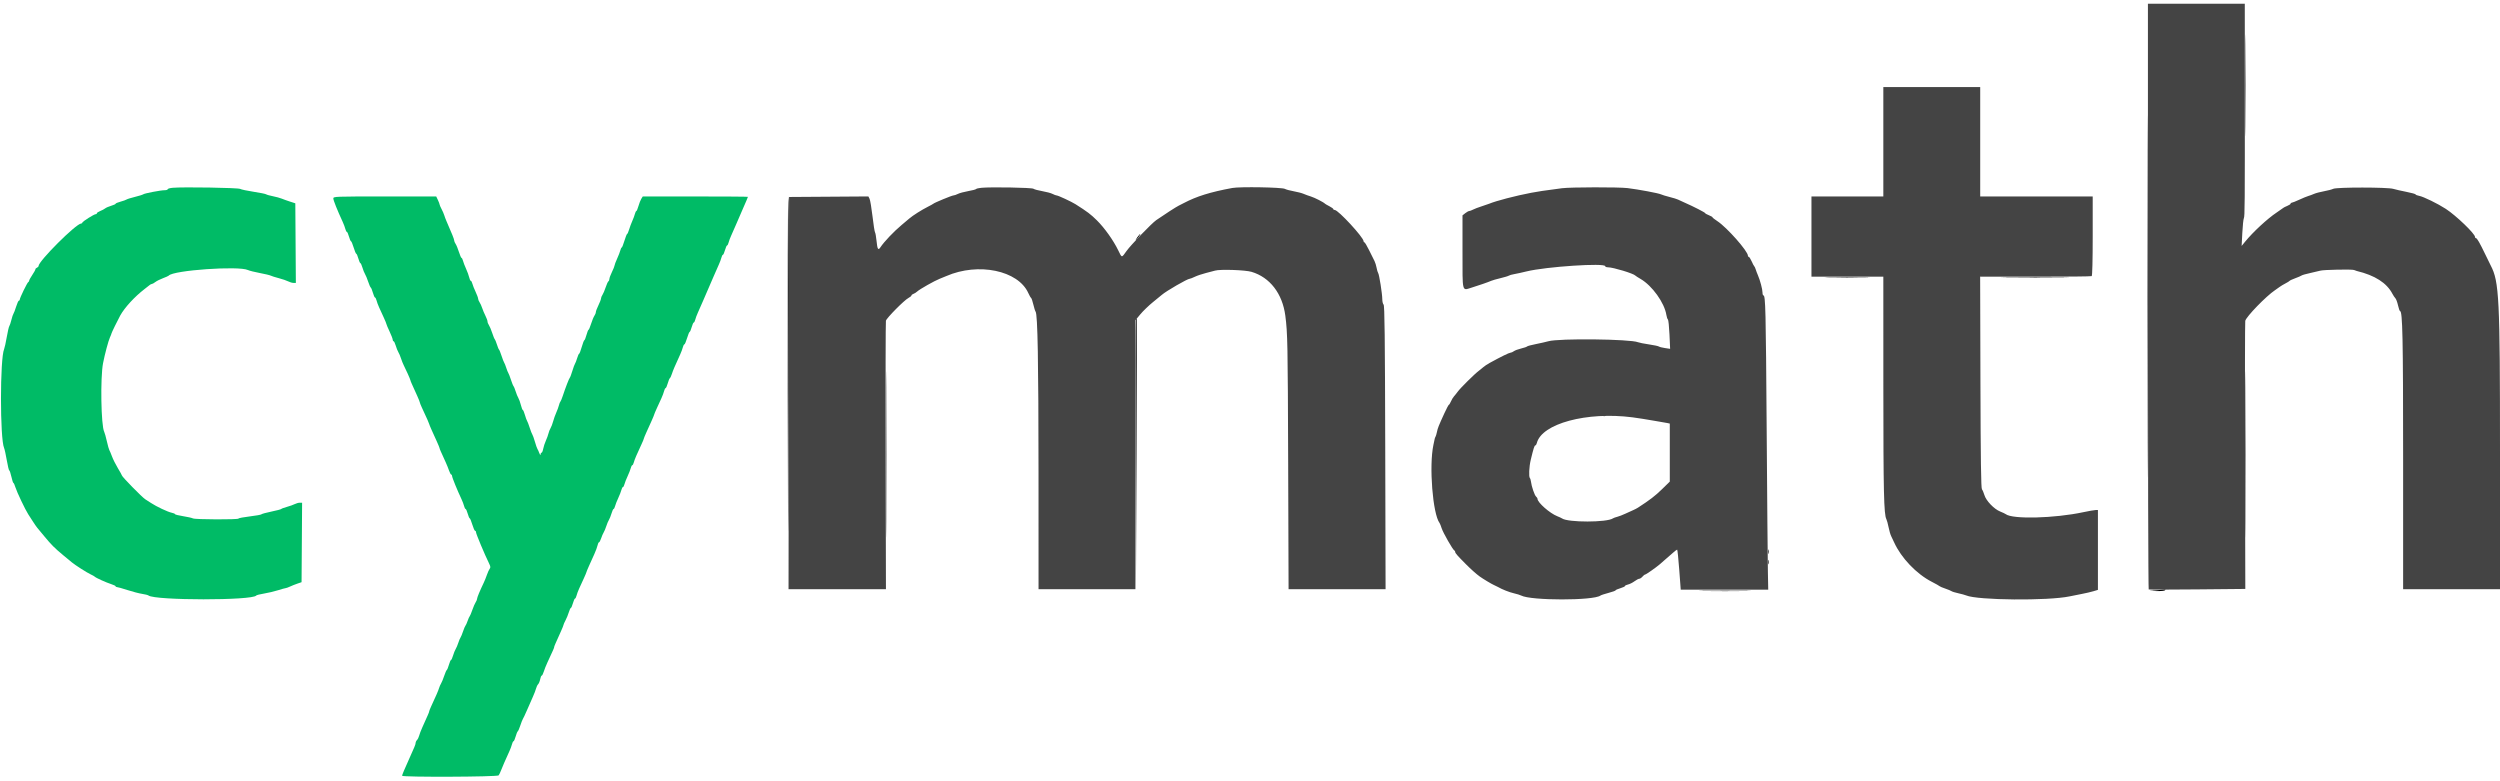 <svg id="svg" version="1.1" width="80" height="25" viewBox="0 0 400 123.799" xmlns="http://www.w3.org/2000/svg" xmlns:xlink="http://www.w3.org/1999/xlink" ><g id="svgg"><path id="path0" d="M343.582 46.833 C 343.582 72.637,343.601 83.194,343.625 70.292 C 343.649 57.390,343.649 36.277,343.625 23.375 C 343.601 10.473,343.582 21.029,343.582 46.833 M359.246 13.083 C 359.246 20.325,359.267 23.263,359.292 19.613 C 359.317 15.962,359.317 10.037,359.292 6.446 C 359.267 2.855,359.246 5.842,359.246 13.083 M126.040 62.292 C 126.063 79.594,126.100 88.650,126.124 82.417 C 126.237 52.264,126.238 30.833,126.125 30.833 C 126.056 30.833,126.018 44.990,126.040 62.292 M182.000 37.333 C 181.804 37.608,181.681 37.833,181.727 37.833 C 181.773 37.833,181.971 37.608,182.167 37.333 C 182.362 37.058,182.485 36.833,182.439 36.833 C 182.394 36.833,182.196 37.058,182.000 37.333 M292.614 43.791 C 294.190 43.819,296.815 43.819,298.448 43.791 C 300.081 43.764,298.792 43.742,295.583 43.742 C 292.375 43.742,291.039 43.764,292.614 43.791 M321.220 43.792 C 323.679 43.818,327.654 43.818,330.053 43.792 C 332.453 43.766,330.442 43.744,325.583 43.744 C 320.725 43.744,318.762 43.766,321.220 43.792 M181.744 50.542 C 181.700 50.656,181.684 60.425,181.707 72.250 L 181.750 93.750 181.833 72.042 C 181.879 60.102,181.896 50.333,181.870 50.333 C 181.844 50.333,181.787 50.427,181.744 50.542 M141.748 72.083 C 141.748 83.908,141.767 88.770,141.792 82.888 C 141.816 77.005,141.816 67.330,141.792 61.388 C 141.767 55.445,141.748 60.258,141.748 72.083 M359.248 72.083 C 359.248 83.908,359.267 88.770,359.292 82.888 C 359.316 77.005,359.316 67.330,359.292 61.388 C 359.267 55.445,359.248 60.258,359.248 72.083 M256.375 65.948 C 256.535 65.990,256.798 65.990,256.958 65.948 C 257.119 65.906,256.987 65.872,256.667 65.872 C 256.346 65.872,256.215 65.906,256.375 65.948 M282.872 87.667 C 282.872 87.987,282.906 88.119,282.948 87.958 C 282.990 87.798,282.990 87.535,282.948 87.375 C 282.906 87.215,282.872 87.346,282.872 87.667 M282.872 89.333 C 282.872 89.654,282.906 89.785,282.948 89.625 C 282.990 89.465,282.990 89.202,282.948 89.042 C 282.906 88.881,282.872 89.013,282.872 89.333 M345.167 93.833 L 343.917 93.940 345.115 93.970 C 345.774 93.986,346.360 93.925,346.417 93.833 C 346.473 93.742,346.496 93.680,346.468 93.697 C 346.440 93.713,345.854 93.775,345.167 93.833 M272.625 93.958 C 274.481 93.985,277.519 93.985,279.375 93.958 C 281.231 93.931,279.712 93.909,276.000 93.909 C 272.287 93.909,270.769 93.931,272.625 93.958 " stroke="none" fill="#000000" fill-rule="evenodd"></path><path id="path1" d="M343.667 46.823 C 343.667 72.576,343.723 93.676,343.792 93.712 C 343.860 93.748,347.367 93.743,351.583 93.702 L 359.250 93.628 359.204 72.356 C 359.179 60.656,359.196 50.926,359.242 50.734 C 359.407 50.051,362.592 46.768,363.996 45.833 C 364.203 45.696,364.532 45.463,364.728 45.315 C 364.923 45.168,365.346 44.914,365.667 44.750 C 365.988 44.587,366.287 44.401,366.333 44.336 C 366.379 44.272,366.792 44.082,367.250 43.914 C 367.708 43.747,368.164 43.549,368.262 43.475 C 368.361 43.401,368.998 43.221,369.679 43.075 C 370.360 42.929,371.067 42.763,371.250 42.705 C 371.741 42.553,376.335 42.463,376.648 42.600 C 376.796 42.664,376.992 42.735,377.083 42.757 C 379.984 43.453,381.884 44.669,382.788 46.409 C 382.928 46.679,383.141 46.998,383.260 47.117 C 383.379 47.236,383.568 47.746,383.681 48.250 C 383.794 48.754,383.939 49.167,384.003 49.167 C 384.412 49.167,384.500 53.418,384.500 73.089 L 384.500 93.667 392.250 93.667 L 400.000 93.667 400.000 71.926 C 400.000 47.046,399.871 44.450,398.508 41.865 C 398.427 41.710,398.053 40.946,397.678 40.167 C 396.748 38.233,396.328 37.500,396.150 37.500 C 396.068 37.500,396.000 37.412,396.000 37.306 C 396.000 36.794,392.983 33.895,391.333 32.820 C 390.050 31.986,387.763 30.867,387.077 30.738 C 386.759 30.678,386.500 30.575,386.500 30.508 C 386.500 30.440,385.844 30.257,385.042 30.100 C 384.240 29.943,383.283 29.725,382.917 29.616 C 382.004 29.343,373.877 29.339,373.317 29.611 C 373.097 29.718,372.429 29.893,371.833 30.001 C 371.238 30.108,370.525 30.296,370.250 30.418 C 369.975 30.540,369.563 30.693,369.333 30.757 C 369.104 30.822,368.451 31.090,367.882 31.354 C 367.313 31.618,366.769 31.833,366.674 31.833 C 366.578 31.833,366.500 31.899,366.500 31.980 C 366.500 32.060,366.256 32.225,365.958 32.345 C 365.660 32.466,365.379 32.606,365.333 32.657 C 365.287 32.708,364.800 33.048,364.250 33.413 C 362.796 34.376,360.471 36.529,359.205 38.083 L 358.662 38.750 358.770 36.667 C 358.829 35.521,358.940 34.462,359.016 34.313 C 359.169 34.017,359.181 32.438,359.172 13.125 L 359.167 0.000 351.417 0.000 L 343.667 0.000 343.667 46.823 M301.333 22.083 L 301.333 30.833 295.583 30.833 L 289.833 30.833 289.833 37.250 L 289.833 43.667 295.583 43.667 L 301.333 43.667 301.336 61.375 C 301.339 78.097,301.421 81.707,301.818 82.458 C 301.902 82.619,302.061 83.200,302.171 83.750 C 302.281 84.300,302.465 84.938,302.581 85.167 C 302.696 85.396,302.910 85.846,303.055 86.167 C 304.188 88.673,306.640 91.238,309.111 92.501 C 309.737 92.821,310.287 93.131,310.333 93.189 C 310.379 93.247,310.790 93.420,311.246 93.574 C 311.702 93.729,312.152 93.915,312.246 93.989 C 312.340 94.063,312.829 94.213,313.333 94.323 C 313.837 94.434,314.400 94.588,314.583 94.667 C 316.404 95.450,327.707 95.550,331.167 94.814 C 331.579 94.726,332.442 94.553,333.083 94.431 C 333.725 94.308,334.569 94.111,334.958 93.994 L 335.667 93.781 335.667 87.390 L 335.667 81.000 335.292 81.005 C 335.085 81.008,334.204 81.163,333.333 81.349 C 328.725 82.337,321.980 82.506,320.917 81.662 C 320.825 81.589,320.416 81.396,320.008 81.233 C 319.047 80.849,317.773 79.515,317.505 78.612 C 317.392 78.230,317.213 77.811,317.108 77.683 C 316.968 77.511,316.904 72.950,316.870 60.555 L 316.823 43.661 325.668 43.670 C 330.533 43.674,334.585 43.634,334.673 43.579 C 334.771 43.519,334.833 41.016,334.833 37.157 L 334.833 30.833 325.833 30.833 L 316.833 30.833 316.833 22.083 L 316.833 13.333 309.083 13.333 L 301.333 13.333 301.333 22.083 M157.003 29.449 C 156.592 29.489,156.217 29.579,156.169 29.648 C 156.122 29.717,155.551 29.866,154.901 29.980 C 154.251 30.094,153.511 30.295,153.257 30.427 C 153.003 30.559,152.687 30.667,152.555 30.667 C 152.316 30.667,149.492 31.833,149.333 31.997 C 149.287 32.044,148.894 32.262,148.459 32.481 C 147.467 32.980,146.053 33.876,145.476 34.372 C 145.234 34.580,144.677 35.050,144.238 35.417 C 143.015 36.437,141.440 38.094,140.880 38.950 C 140.512 39.511,140.381 39.305,140.248 37.959 C 140.183 37.294,140.074 36.675,140.006 36.583 C 139.937 36.492,139.755 35.329,139.600 34.000 C 139.445 32.671,139.233 31.414,139.130 31.206 L 138.942 30.829 132.596 30.873 L 126.250 30.917 126.208 62.292 L 126.166 93.667 133.958 93.667 L 141.750 93.667 141.704 72.375 C 141.679 60.665,141.698 50.919,141.746 50.718 C 141.852 50.280,144.686 47.418,145.359 47.070 C 145.620 46.935,145.833 46.757,145.833 46.674 C 145.833 46.590,145.970 46.479,146.137 46.426 C 146.304 46.373,146.586 46.195,146.762 46.031 C 147.153 45.668,149.527 44.325,150.333 44.011 C 150.654 43.886,151.142 43.686,151.417 43.567 C 156.533 41.348,162.900 42.668,164.527 46.285 C 164.701 46.671,164.903 47.023,164.976 47.069 C 165.050 47.114,165.210 47.586,165.333 48.117 C 165.456 48.649,165.620 49.168,165.699 49.272 C 166.023 49.700,166.159 57.258,166.163 74.958 L 166.167 93.667 173.917 93.667 L 181.667 93.667 181.667 72.151 L 181.667 50.635 182.458 49.682 C 182.894 49.158,183.800 48.284,184.472 47.740 C 185.143 47.195,185.781 46.673,185.888 46.580 C 186.599 45.959,189.992 44.000,190.355 44.000 C 190.444 44.000,190.815 43.856,191.180 43.679 C 191.545 43.503,192.343 43.233,192.953 43.080 C 193.563 42.927,194.216 42.756,194.406 42.698 C 195.203 42.457,199.239 42.593,200.250 42.895 C 203.187 43.771,205.191 46.375,205.653 49.917 C 206.015 52.696,206.045 54.258,206.108 73.708 L 206.172 93.667 213.932 93.667 L 221.692 93.667 221.638 71.008 C 221.595 53.162,221.539 48.306,221.375 48.142 C 221.260 48.027,221.167 47.639,221.167 47.278 C 221.167 46.434,220.673 43.301,220.505 43.083 C 220.435 42.992,220.323 42.617,220.256 42.250 C 220.190 41.883,220.039 41.396,219.921 41.167 C 219.803 40.938,219.420 40.169,219.070 39.458 C 218.721 38.748,218.374 38.167,218.301 38.167 C 218.227 38.167,218.167 38.083,218.167 37.981 C 218.167 37.382,214.121 33.000,213.568 33.000 C 213.439 33.000,213.333 32.937,213.333 32.860 C 213.333 32.782,213.052 32.576,212.708 32.401 C 212.365 32.226,212.046 32.042,212.000 31.992 C 211.789 31.760,210.350 31.024,209.750 30.841 C 209.383 30.730,208.858 30.538,208.583 30.417 C 208.308 30.295,207.596 30.109,207.000 30.003 C 206.404 29.898,205.767 29.725,205.583 29.620 C 205.139 29.365,198.389 29.250,197.167 29.476 C 193.653 30.127,191.462 30.808,189.417 31.886 C 189.233 31.982,188.858 32.173,188.583 32.310 C 188.154 32.524,186.396 33.658,185.000 34.620 C 184.280 35.117,180.947 38.577,180.250 39.552 C 179.435 40.691,179.521 40.698,178.917 39.453 C 178.135 37.843,176.732 35.873,175.504 34.659 C 174.505 33.672,174.007 33.296,172.083 32.074 C 171.437 31.664,169.307 30.674,169.061 30.670 C 168.957 30.668,168.664 30.559,168.410 30.427 C 168.156 30.295,167.416 30.096,166.766 29.984 C 166.115 29.872,165.478 29.698,165.349 29.598 C 165.113 29.415,158.531 29.296,157.003 29.449 M249.917 29.516 C 246.835 29.924,246.138 30.027,245.000 30.243 C 242.545 30.708,239.352 31.540,238.250 32.003 C 238.067 32.080,237.514 32.270,237.023 32.424 C 236.531 32.579,235.931 32.809,235.690 32.935 C 235.448 33.061,235.166 33.165,235.064 33.166 C 234.962 33.166,234.681 33.322,234.439 33.512 L 234.000 33.858 234.000 39.684 C 234.000 46.286,233.906 45.895,235.383 45.444 C 236.524 45.096,238.165 44.527,238.583 44.335 C 238.767 44.250,239.442 44.056,240.083 43.904 C 240.725 43.751,241.325 43.570,241.417 43.501 C 241.508 43.433,241.883 43.326,242.250 43.264 C 242.617 43.202,243.521 43.004,244.259 42.823 C 247.376 42.061,256.833 41.437,256.833 41.994 C 256.833 42.089,257.040 42.168,257.292 42.169 C 258.123 42.174,261.388 43.167,261.667 43.500 C 261.712 43.555,262.087 43.796,262.500 44.035 C 264.349 45.110,266.313 47.848,266.617 49.775 C 266.673 50.128,266.784 50.460,266.865 50.514 C 266.946 50.567,267.059 51.646,267.116 52.912 L 267.220 55.213 266.402 55.091 C 265.952 55.024,265.508 54.911,265.417 54.840 C 265.325 54.769,264.612 54.618,263.833 54.504 C 263.054 54.390,262.267 54.235,262.083 54.157 C 260.861 53.643,249.427 53.515,247.750 53.997 C 247.383 54.102,246.483 54.306,245.750 54.451 C 245.017 54.595,244.379 54.767,244.333 54.832 C 244.287 54.898,243.862 55.044,243.389 55.156 C 242.915 55.268,242.390 55.464,242.222 55.591 C 242.054 55.719,241.804 55.828,241.667 55.834 C 241.439 55.845,240.184 56.462,238.351 57.465 C 237.967 57.675,237.515 57.975,237.346 58.132 C 237.178 58.289,236.835 58.567,236.584 58.750 C 235.959 59.207,233.659 61.485,233.250 62.051 C 233.067 62.305,232.797 62.641,232.651 62.798 C 232.504 62.955,232.280 63.327,232.152 63.625 C 232.023 63.923,231.874 64.167,231.819 64.167 C 231.764 64.167,231.437 64.785,231.091 65.542 C 230.150 67.603,230.046 67.865,229.915 68.500 C 229.848 68.821,229.749 69.158,229.693 69.250 C 229.638 69.342,229.577 69.492,229.558 69.583 C 229.539 69.675,229.444 70.125,229.346 70.583 C 228.628 73.952,229.233 81.625,230.331 83.083 C 230.400 83.175,230.550 83.550,230.664 83.917 C 230.885 84.625,232.456 87.379,232.693 87.472 C 232.770 87.503,232.833 87.609,232.833 87.708 C 232.833 87.904,233.136 88.250,234.542 89.667 C 235.336 90.467,236.207 91.243,236.750 91.635 C 237.278 92.016,238.644 92.838,239.000 92.989 C 239.229 93.086,239.529 93.232,239.667 93.313 C 240.319 93.697,241.496 94.162,242.250 94.333 C 242.708 94.437,243.217 94.594,243.381 94.683 C 244.916 95.512,254.976 95.516,256.073 94.688 C 256.170 94.615,256.756 94.422,257.375 94.259 C 257.994 94.096,258.500 93.913,258.500 93.851 C 258.500 93.790,258.837 93.640,259.250 93.518 C 259.662 93.396,260.000 93.236,260.000 93.162 C 260.000 93.087,260.216 92.979,260.479 92.921 C 260.743 92.863,261.208 92.632,261.512 92.408 C 261.816 92.184,262.163 92.000,262.284 92.000 C 262.405 92.000,262.632 91.850,262.789 91.667 C 262.946 91.483,263.132 91.333,263.203 91.333 C 263.274 91.333,263.726 91.052,264.208 90.708 C 265.399 89.858,265.297 89.942,267.703 87.821 C 268.004 87.556,268.293 87.337,268.345 87.336 C 268.397 87.335,268.547 88.777,268.678 90.542 L 268.917 93.750 275.917 93.750 L 282.917 93.750 282.861 90.833 C 282.830 89.229,282.743 78.954,282.667 68.000 C 282.535 48.886,282.481 46.667,282.149 46.667 C 282.067 46.667,282.000 46.455,282.000 46.197 C 282.000 45.681,281.605 44.202,281.258 43.417 C 281.137 43.142,280.981 42.729,280.913 42.500 C 280.844 42.271,280.740 42.046,280.681 42.000 C 280.622 41.954,280.434 41.598,280.262 41.208 C 280.090 40.819,279.886 40.500,279.808 40.500 C 279.730 40.500,279.667 40.414,279.667 40.309 C 279.667 39.586,276.303 35.782,274.792 34.794 C 274.356 34.510,274.000 34.229,274.000 34.170 C 274.000 34.111,273.737 33.959,273.417 33.833 C 273.096 33.707,272.833 33.561,272.833 33.507 C 272.833 33.402,270.935 32.428,269.583 31.839 C 269.125 31.639,268.626 31.410,268.475 31.330 C 268.323 31.250,267.723 31.065,267.141 30.920 C 266.559 30.774,265.933 30.583,265.750 30.494 C 265.368 30.309,262.145 29.706,260.417 29.496 C 258.976 29.321,251.282 29.336,249.917 29.516 M261.167 66.168 C 261.762 66.244,262.512 66.354,262.833 66.412 C 263.154 66.471,264.092 66.628,264.917 66.762 C 265.742 66.896,266.585 67.043,266.792 67.089 L 267.167 67.173 267.167 71.813 L 267.167 76.453 265.914 77.680 C 264.849 78.724,263.956 79.409,262.073 80.625 C 261.895 80.740,261.563 80.913,261.333 81.010 C 261.104 81.107,260.539 81.364,260.078 81.581 C 259.617 81.798,259.017 82.029,258.745 82.094 C 258.473 82.159,258.175 82.267,258.083 82.332 C 257.145 83.007,250.845 83.015,249.917 82.343 C 249.825 82.277,249.487 82.120,249.167 81.996 C 247.976 81.532,246.000 79.796,246.000 79.213 C 246.000 79.118,245.897 78.956,245.772 78.852 C 245.533 78.653,245.047 77.234,244.955 76.465 C 244.926 76.216,244.849 75.960,244.784 75.895 C 244.581 75.692,244.656 74.070,244.920 72.972 C 245.363 71.126,245.510 70.667,245.655 70.667 C 245.733 70.667,245.840 70.498,245.892 70.292 C 246.675 67.181,253.878 65.236,261.167 66.168 " stroke="none" fill="#444444" fill-rule="evenodd"></path><path id="path2" d="" stroke="none" fill="#005500" fill-rule="evenodd"></path><path id="path3" d="M27.625 29.446 C 27.190 29.486,26.833 29.589,26.833 29.676 C 26.833 29.762,26.617 29.833,26.352 29.833 C 25.713 29.833,23.128 30.327,22.917 30.490 C 22.825 30.560,22.226 30.747,21.587 30.904 C 20.947 31.061,20.347 31.248,20.253 31.319 C 20.160 31.390,19.727 31.545,19.292 31.662 C 18.856 31.780,18.500 31.930,18.500 31.995 C 18.500 32.061,18.181 32.208,17.792 32.323 C 17.402 32.439,16.971 32.626,16.833 32.739 C 16.696 32.852,16.340 33.042,16.042 33.159 C 15.744 33.277,15.500 33.440,15.500 33.520 C 15.500 33.601,15.418 33.667,15.317 33.667 C 15.050 33.667,13.167 34.855,13.167 35.024 C 13.167 35.102,13.081 35.167,12.977 35.167 C 12.188 35.167,6.167 41.176,6.167 41.964 C 6.167 42.056,6.054 42.174,5.917 42.227 C 5.779 42.280,5.667 42.396,5.667 42.486 C 5.667 42.576,5.442 42.983,5.167 43.391 C 4.892 43.798,4.667 44.208,4.667 44.302 C 4.667 44.396,4.604 44.497,4.528 44.528 C 4.367 44.592,3.167 47.054,3.167 47.320 C 3.167 47.419,3.102 47.500,3.023 47.500 C 2.944 47.500,2.746 47.931,2.583 48.458 C 2.421 48.985,2.228 49.493,2.156 49.586 C 2.084 49.678,1.933 50.128,1.822 50.586 C 1.710 51.043,1.559 51.494,1.486 51.588 C 1.413 51.683,1.230 52.470,1.080 53.338 C 0.930 54.206,0.741 55.067,0.660 55.250 C -0.009 56.768,-0.011 69.610,0.657 71.083 C 0.740 71.267,0.933 72.148,1.086 73.042 C 1.239 73.935,1.417 74.667,1.481 74.667 C 1.545 74.667,1.698 75.117,1.820 75.667 C 1.942 76.217,2.089 76.667,2.147 76.667 C 2.205 76.667,2.350 76.985,2.469 77.375 C 2.699 78.125,4.048 80.965,4.508 81.667 C 4.658 81.896,4.997 82.421,5.260 82.833 C 5.524 83.246,5.834 83.696,5.951 83.833 C 6.067 83.971,6.574 84.583,7.078 85.193 C 8.225 86.582,8.748 87.104,10.141 88.257 C 10.751 88.762,11.358 89.264,11.490 89.373 C 12.030 89.820,13.884 91.008,14.463 91.277 C 14.804 91.436,15.121 91.614,15.167 91.672 C 15.299 91.840,17.027 92.621,17.798 92.862 C 18.184 92.983,18.500 93.138,18.500 93.207 C 18.500 93.277,18.597 93.333,18.715 93.333 C 18.833 93.333,19.602 93.551,20.423 93.817 C 21.245 94.083,22.292 94.355,22.750 94.421 C 23.208 94.488,23.660 94.602,23.753 94.676 C 24.783 95.489,40.448 95.496,40.997 94.684 C 41.044 94.613,41.611 94.470,42.257 94.365 C 42.902 94.261,43.906 94.023,44.487 93.837 C 45.068 93.652,45.616 93.500,45.705 93.500 C 45.794 93.500,46.103 93.389,46.391 93.253 C 46.680 93.118,47.217 92.904,47.583 92.778 L 48.250 92.550 48.294 86.192 L 48.337 79.833 47.960 79.834 C 47.753 79.835,47.396 79.933,47.167 80.052 C 46.938 80.171,46.375 80.371,45.917 80.497 C 45.458 80.623,45.046 80.775,45.000 80.836 C 44.954 80.897,44.242 81.085,43.417 81.254 C 42.592 81.423,41.877 81.618,41.829 81.688 C 41.781 81.757,40.938 81.910,39.954 82.027 C 38.971 82.143,38.167 82.298,38.167 82.369 C 38.167 82.555,31.222 82.532,30.873 82.345 C 30.714 82.260,30.002 82.099,29.292 81.988 C 28.581 81.877,28.000 81.731,28.000 81.664 C 28.000 81.597,27.760 81.494,27.466 81.435 C 26.858 81.313,25.034 80.454,24.167 79.880 C 23.846 79.668,23.433 79.402,23.250 79.289 C 22.747 78.979,19.500 75.665,19.500 75.461 C 19.500 75.410,19.212 74.891,18.860 74.309 C 18.508 73.726,18.083 72.875,17.915 72.417 C 17.747 71.958,17.557 71.508,17.494 71.417 C 17.431 71.325,17.252 70.688,17.096 70.000 C 16.941 69.313,16.751 68.632,16.674 68.489 C 16.166 67.535,16.037 59.825,16.490 57.500 C 16.771 56.058,17.344 53.912,17.588 53.391 C 17.723 53.103,17.833 52.820,17.833 52.764 C 17.833 52.665,18.831 50.617,19.238 49.880 C 19.938 48.614,21.542 46.867,23.114 45.659 C 23.464 45.390,23.841 45.095,23.951 45.002 C 24.062 44.909,24.221 44.833,24.304 44.833 C 24.387 44.833,24.634 44.695,24.853 44.526 C 25.071 44.357,25.625 44.080,26.083 43.910 C 26.542 43.740,26.954 43.554,27.000 43.498 C 27.699 42.641,38.226 41.904,39.683 42.610 C 39.903 42.717,40.750 42.929,41.565 43.082 C 42.380 43.235,43.167 43.423,43.315 43.500 C 43.463 43.578,44.050 43.763,44.620 43.911 C 45.190 44.059,45.865 44.290,46.120 44.423 C 46.375 44.556,46.753 44.665,46.960 44.666 L 47.337 44.667 47.294 38.298 L 47.250 31.928 46.417 31.660 C 45.958 31.513,45.358 31.298,45.083 31.183 C 44.808 31.068,44.171 30.894,43.667 30.796 C 43.163 30.697,42.675 30.560,42.583 30.490 C 42.492 30.420,41.592 30.237,40.583 30.084 C 39.575 29.931,38.600 29.723,38.417 29.622 C 38.082 29.437,29.286 29.293,27.625 29.446 M53.333 31.159 C 53.333 31.449,53.970 33.039,54.839 34.917 C 55.008 35.283,55.197 35.790,55.258 36.042 C 55.319 36.294,55.427 36.500,55.496 36.500 C 55.566 36.500,55.718 36.837,55.833 37.250 C 55.949 37.662,56.097 38.000,56.162 38.000 C 56.227 38.000,56.417 38.450,56.583 39.000 C 56.750 39.550,56.939 40.000,57.005 40.000 C 57.070 40.000,57.218 40.337,57.333 40.750 C 57.449 41.162,57.597 41.500,57.662 41.500 C 57.727 41.500,57.874 41.819,57.988 42.208 C 58.102 42.598,58.290 43.067,58.405 43.250 C 58.521 43.433,58.745 43.976,58.904 44.456 C 59.062 44.937,59.251 45.366,59.323 45.410 C 59.395 45.455,59.549 45.831,59.665 46.246 C 59.782 46.661,59.934 47.000,60.004 47.000 C 60.073 47.000,60.181 47.206,60.242 47.458 C 60.303 47.710,60.490 48.217,60.658 48.583 C 60.826 48.950,61.159 49.677,61.398 50.198 C 61.637 50.719,61.833 51.200,61.833 51.265 C 61.833 51.331,62.058 51.861,62.333 52.443 C 62.608 53.025,62.833 53.613,62.833 53.750 C 62.833 53.888,62.896 54.000,62.974 54.000 C 63.051 54.000,63.207 54.319,63.321 54.708 C 63.435 55.098,63.623 55.567,63.739 55.750 C 63.855 55.933,64.046 56.383,64.163 56.750 C 64.280 57.117,64.474 57.604,64.594 57.833 C 64.925 58.468,65.667 60.134,65.667 60.241 C 65.667 60.332,65.873 60.807,66.773 62.781 C 66.989 63.257,67.167 63.702,67.167 63.770 C 67.167 63.839,67.308 64.200,67.481 64.572 C 68.349 66.441,68.667 67.154,68.667 67.235 C 68.667 67.284,68.846 67.719,69.064 68.203 C 69.283 68.687,69.658 69.517,69.898 70.047 C 70.137 70.576,70.333 71.056,70.333 71.112 C 70.333 71.205,70.457 71.491,71.336 73.417 C 71.503 73.783,71.736 74.365,71.854 74.708 C 71.971 75.052,72.127 75.333,72.200 75.333 C 72.273 75.333,72.333 75.439,72.333 75.569 C 72.333 75.794,73.170 77.850,73.832 79.250 C 74.005 79.617,74.197 80.123,74.258 80.375 C 74.319 80.627,74.427 80.833,74.496 80.833 C 74.566 80.833,74.718 81.171,74.833 81.583 C 74.949 81.996,75.094 82.333,75.157 82.333 C 75.219 82.333,75.405 82.783,75.570 83.333 C 75.735 83.883,75.936 84.333,76.018 84.333 C 76.100 84.333,76.167 84.442,76.167 84.575 C 76.167 84.829,77.547 88.117,78.284 89.621 C 78.483 90.026,78.502 90.214,78.360 90.385 C 78.256 90.510,78.057 90.943,77.917 91.348 C 77.777 91.752,77.555 92.308,77.423 92.583 C 76.777 93.934,76.333 95.001,76.333 95.203 C 76.333 95.325,76.233 95.574,76.110 95.755 C 75.987 95.935,75.744 96.496,75.570 97.000 C 75.395 97.504,75.206 97.954,75.150 98.000 C 75.093 98.046,74.943 98.383,74.816 98.750 C 74.689 99.117,74.537 99.454,74.479 99.500 C 74.420 99.546,74.246 99.956,74.092 100.413 C 73.938 100.869,73.751 101.319,73.678 101.413 C 73.604 101.506,73.447 101.883,73.330 102.250 C 73.212 102.617,73.021 103.067,72.906 103.250 C 72.790 103.433,72.602 103.902,72.488 104.292 C 72.374 104.681,72.227 105.000,72.162 105.000 C 72.097 105.000,71.948 105.339,71.832 105.754 C 71.716 106.169,71.562 106.545,71.490 106.590 C 71.418 106.634,71.229 107.063,71.070 107.544 C 70.912 108.024,70.689 108.567,70.575 108.750 C 70.461 108.933,70.314 109.271,70.247 109.500 C 70.136 109.885,69.780 110.707,68.981 112.428 C 68.808 112.800,68.667 113.161,68.667 113.228 C 68.667 113.344,68.537 113.647,67.569 115.787 C 67.352 116.266,67.123 116.865,67.060 117.119 C 66.996 117.373,66.844 117.680,66.722 117.802 C 66.600 117.924,66.500 118.136,66.500 118.272 C 66.500 118.492,66.300 118.982,65.422 120.917 C 64.730 122.443,64.333 123.390,64.333 123.520 C 64.333 123.768,79.595 123.707,79.785 123.458 C 79.873 123.344,80.044 122.987,80.165 122.667 C 80.375 122.112,80.840 121.046,81.509 119.583 C 81.677 119.217,81.864 118.710,81.925 118.458 C 81.986 118.206,82.093 118.000,82.163 118.000 C 82.233 118.000,82.385 117.661,82.501 117.246 C 82.617 116.831,82.771 116.455,82.843 116.410 C 82.916 116.366,83.103 115.937,83.259 115.456 C 83.416 114.976,83.600 114.508,83.669 114.417 C 83.737 114.325,84.036 113.688,84.332 113.000 C 84.629 112.313,85.049 111.358,85.265 110.879 C 85.481 110.401,85.710 109.801,85.774 109.548 C 85.837 109.294,85.986 108.990,86.105 108.871 C 86.223 108.753,86.369 108.396,86.429 108.078 C 86.488 107.760,86.598 107.500,86.672 107.500 C 86.747 107.500,86.893 107.219,86.998 106.875 C 87.103 106.531,87.363 105.875,87.576 105.417 C 88.538 103.347,88.667 103.054,88.667 102.938 C 88.667 102.822,88.797 102.518,89.769 100.370 C 89.988 99.886,90.167 99.435,90.167 99.368 C 90.167 99.300,90.310 98.978,90.484 98.652 C 90.659 98.326,90.896 97.746,91.011 97.363 C 91.126 96.980,91.273 96.667,91.338 96.667 C 91.403 96.667,91.551 96.329,91.667 95.917 C 91.782 95.504,91.934 95.167,92.004 95.167 C 92.073 95.167,92.181 94.960,92.242 94.708 C 92.303 94.456,92.490 93.950,92.658 93.583 C 92.826 93.217,93.159 92.490,93.398 91.969 C 93.637 91.447,93.833 90.981,93.833 90.932 C 93.833 90.883,94.021 90.428,94.250 89.922 C 94.479 89.415,94.858 88.576,95.092 88.058 C 95.327 87.540,95.561 86.903,95.613 86.642 C 95.666 86.380,95.768 86.167,95.841 86.167 C 95.914 86.167,96.066 85.885,96.179 85.542 C 96.292 85.198,96.477 84.767,96.590 84.583 C 96.703 84.400,96.891 83.950,97.007 83.583 C 97.122 83.217,97.312 82.767,97.428 82.583 C 97.543 82.400,97.731 81.931,97.845 81.542 C 97.959 81.152,98.108 80.833,98.175 80.833 C 98.242 80.833,98.348 80.630,98.411 80.380 C 98.473 80.131,98.702 79.550,98.918 79.089 C 99.135 78.627,99.362 78.044,99.424 77.792 C 99.486 77.540,99.595 77.333,99.667 77.333 C 99.738 77.333,99.848 77.130,99.911 76.880 C 99.973 76.631,100.202 76.050,100.418 75.589 C 100.635 75.127,100.862 74.544,100.924 74.292 C 100.986 74.040,101.095 73.833,101.167 73.833 C 101.238 73.833,101.348 73.630,101.411 73.380 C 101.517 72.958,101.903 72.051,102.678 70.398 C 102.855 70.022,103.000 69.668,103.000 69.612 C 103.000 69.556,103.187 69.095,103.417 68.588 C 103.646 68.081,104.021 67.252,104.250 66.745 C 104.479 66.238,104.667 65.784,104.667 65.735 C 104.667 65.686,104.863 65.219,105.102 64.698 C 105.341 64.177,105.674 63.450,105.842 63.083 C 106.010 62.717,106.197 62.210,106.258 61.958 C 106.319 61.706,106.427 61.500,106.496 61.500 C 106.566 61.500,106.718 61.161,106.835 60.746 C 106.951 60.331,107.105 59.955,107.177 59.910 C 107.250 59.865,107.399 59.548,107.509 59.206 C 107.691 58.640,107.940 58.055,108.842 56.083 C 109.010 55.717,109.197 55.210,109.258 54.958 C 109.319 54.706,109.428 54.500,109.500 54.500 C 109.572 54.500,109.765 54.050,109.930 53.500 C 110.095 52.950,110.281 52.500,110.343 52.500 C 110.406 52.500,110.551 52.163,110.667 51.750 C 110.782 51.337,110.934 51.000,111.004 51.000 C 111.073 51.000,111.181 50.794,111.242 50.542 C 111.303 50.290,111.492 49.783,111.661 49.417 C 111.831 49.050,112.211 48.188,112.505 47.500 C 112.799 46.813,113.172 45.950,113.333 45.583 C 113.495 45.217,113.868 44.354,114.162 43.667 C 114.456 42.979,114.835 42.117,115.005 41.750 C 115.175 41.383,115.364 40.877,115.425 40.625 C 115.486 40.373,115.593 40.167,115.663 40.167 C 115.733 40.167,115.885 39.829,116.000 39.417 C 116.115 39.004,116.267 38.667,116.337 38.667 C 116.407 38.667,116.514 38.460,116.575 38.208 C 116.636 37.956,116.825 37.450,116.995 37.083 C 117.165 36.717,117.544 35.854,117.838 35.167 C 118.132 34.479,118.504 33.617,118.666 33.250 C 119.400 31.580,119.667 30.953,119.667 30.895 C 119.667 30.861,115.881 30.833,111.254 30.833 L 102.841 30.833 102.608 31.208 C 102.480 31.415,102.274 31.940,102.151 32.375 C 102.028 32.810,101.877 33.167,101.815 33.167 C 101.753 33.167,101.652 33.370,101.589 33.619 C 101.527 33.868,101.339 34.374,101.172 34.744 C 101.004 35.114,100.773 35.735,100.657 36.125 C 100.542 36.515,100.400 36.833,100.342 36.833 C 100.285 36.833,100.090 37.321,99.910 37.917 C 99.730 38.512,99.535 39.000,99.476 39.000 C 99.418 39.000,99.318 39.205,99.255 39.456 C 99.192 39.706,98.959 40.309,98.737 40.794 C 98.515 41.279,98.331 41.768,98.328 41.880 C 98.325 41.992,98.138 42.458,97.913 42.917 C 97.688 43.375,97.502 43.877,97.502 44.032 C 97.501 44.187,97.431 44.356,97.346 44.409 C 97.261 44.461,97.063 44.897,96.905 45.377 C 96.748 45.857,96.517 46.398,96.393 46.579 C 96.268 46.760,96.164 47.022,96.161 47.162 C 96.159 47.302,95.972 47.792,95.746 48.250 C 95.521 48.708,95.336 49.198,95.335 49.338 C 95.334 49.478,95.230 49.740,95.104 49.921 C 94.978 50.102,94.739 50.681,94.574 51.208 C 94.408 51.735,94.225 52.167,94.166 52.167 C 94.108 52.167,93.958 52.542,93.833 53.000 C 93.709 53.458,93.557 53.833,93.497 53.833 C 93.436 53.833,93.247 54.321,93.077 54.917 C 92.907 55.513,92.719 56.000,92.660 56.000 C 92.601 56.000,92.458 56.319,92.343 56.708 C 92.227 57.098,92.075 57.492,92.006 57.583 C 91.936 57.675,91.742 58.200,91.575 58.750 C 91.408 59.300,91.225 59.788,91.169 59.833 C 91.059 59.923,90.487 61.404,90.042 62.750 C 89.890 63.208,89.718 63.621,89.659 63.667 C 89.600 63.712,89.497 63.972,89.430 64.244 C 89.363 64.516,89.172 65.041,89.004 65.411 C 88.836 65.781,88.611 66.414,88.503 66.818 C 88.395 67.222,88.209 67.710,88.090 67.902 C 87.970 68.093,87.821 68.472,87.758 68.744 C 87.694 69.016,87.505 69.541,87.336 69.911 C 87.168 70.281,86.978 70.865,86.913 71.208 C 86.849 71.552,86.730 71.833,86.648 71.833 C 86.567 71.833,86.494 71.965,86.487 72.125 C 86.479 72.291,86.398 72.202,86.298 71.917 C 86.201 71.642,86.066 71.342,85.998 71.250 C 85.929 71.158,85.745 70.633,85.588 70.083 C 85.430 69.533,85.244 69.008,85.173 68.917 C 85.102 68.825,84.912 68.337,84.750 67.833 C 84.588 67.329,84.402 66.842,84.336 66.750 C 84.269 66.658,84.113 66.227,83.988 65.792 C 83.863 65.356,83.711 65.000,83.650 65.000 C 83.589 65.000,83.451 64.644,83.342 64.208 C 83.234 63.773,83.052 63.267,82.939 63.083 C 82.825 62.900,82.627 62.413,82.498 62.000 C 82.369 61.587,82.216 61.212,82.157 61.167 C 82.097 61.121,81.916 60.671,81.753 60.167 C 81.589 59.663,81.401 59.175,81.333 59.083 C 81.265 58.992,81.116 58.617,81.000 58.250 C 80.884 57.883,80.735 57.508,80.667 57.417 C 80.599 57.325,80.411 56.837,80.247 56.333 C 80.084 55.829,79.903 55.379,79.843 55.333 C 79.784 55.288,79.630 54.913,79.500 54.500 C 79.370 54.087,79.216 53.712,79.157 53.667 C 79.097 53.621,78.915 53.171,78.751 52.667 C 78.586 52.163,78.350 51.602,78.226 51.421 C 78.102 51.240,78.000 50.975,78.000 50.831 C 78.000 50.688,77.852 50.280,77.670 49.924 C 77.489 49.568,77.253 49.009,77.147 48.680 C 77.040 48.352,76.851 47.935,76.726 47.755 C 76.602 47.574,76.500 47.319,76.500 47.187 C 76.500 47.056,76.318 46.564,76.096 46.094 C 75.873 45.624,75.640 45.035,75.578 44.786 C 75.515 44.537,75.403 44.333,75.329 44.333 C 75.254 44.333,75.140 44.090,75.075 43.792 C 75.010 43.494,74.784 42.874,74.574 42.414 C 74.364 41.954,74.141 41.373,74.078 41.122 C 74.015 40.872,73.911 40.667,73.846 40.667 C 73.781 40.667,73.592 40.235,73.426 39.708 C 73.261 39.181,73.022 38.602,72.896 38.421 C 72.770 38.240,72.667 37.991,72.667 37.866 C 72.667 37.670,72.318 36.796,71.422 34.750 C 71.302 34.475,71.147 34.063,71.079 33.833 C 71.010 33.604,70.814 33.155,70.643 32.836 C 70.473 32.516,70.333 32.190,70.333 32.111 C 70.333 32.032,70.212 31.712,70.064 31.400 L 69.795 30.833 61.564 30.833 C 53.513 30.833,53.333 30.840,53.333 31.159 " stroke="none" fill="#00bb66" fill-rule="evenodd"></path><path id="path4" d="" stroke="none" fill="#00ff00" fill-rule="evenodd"></path></g></svg>